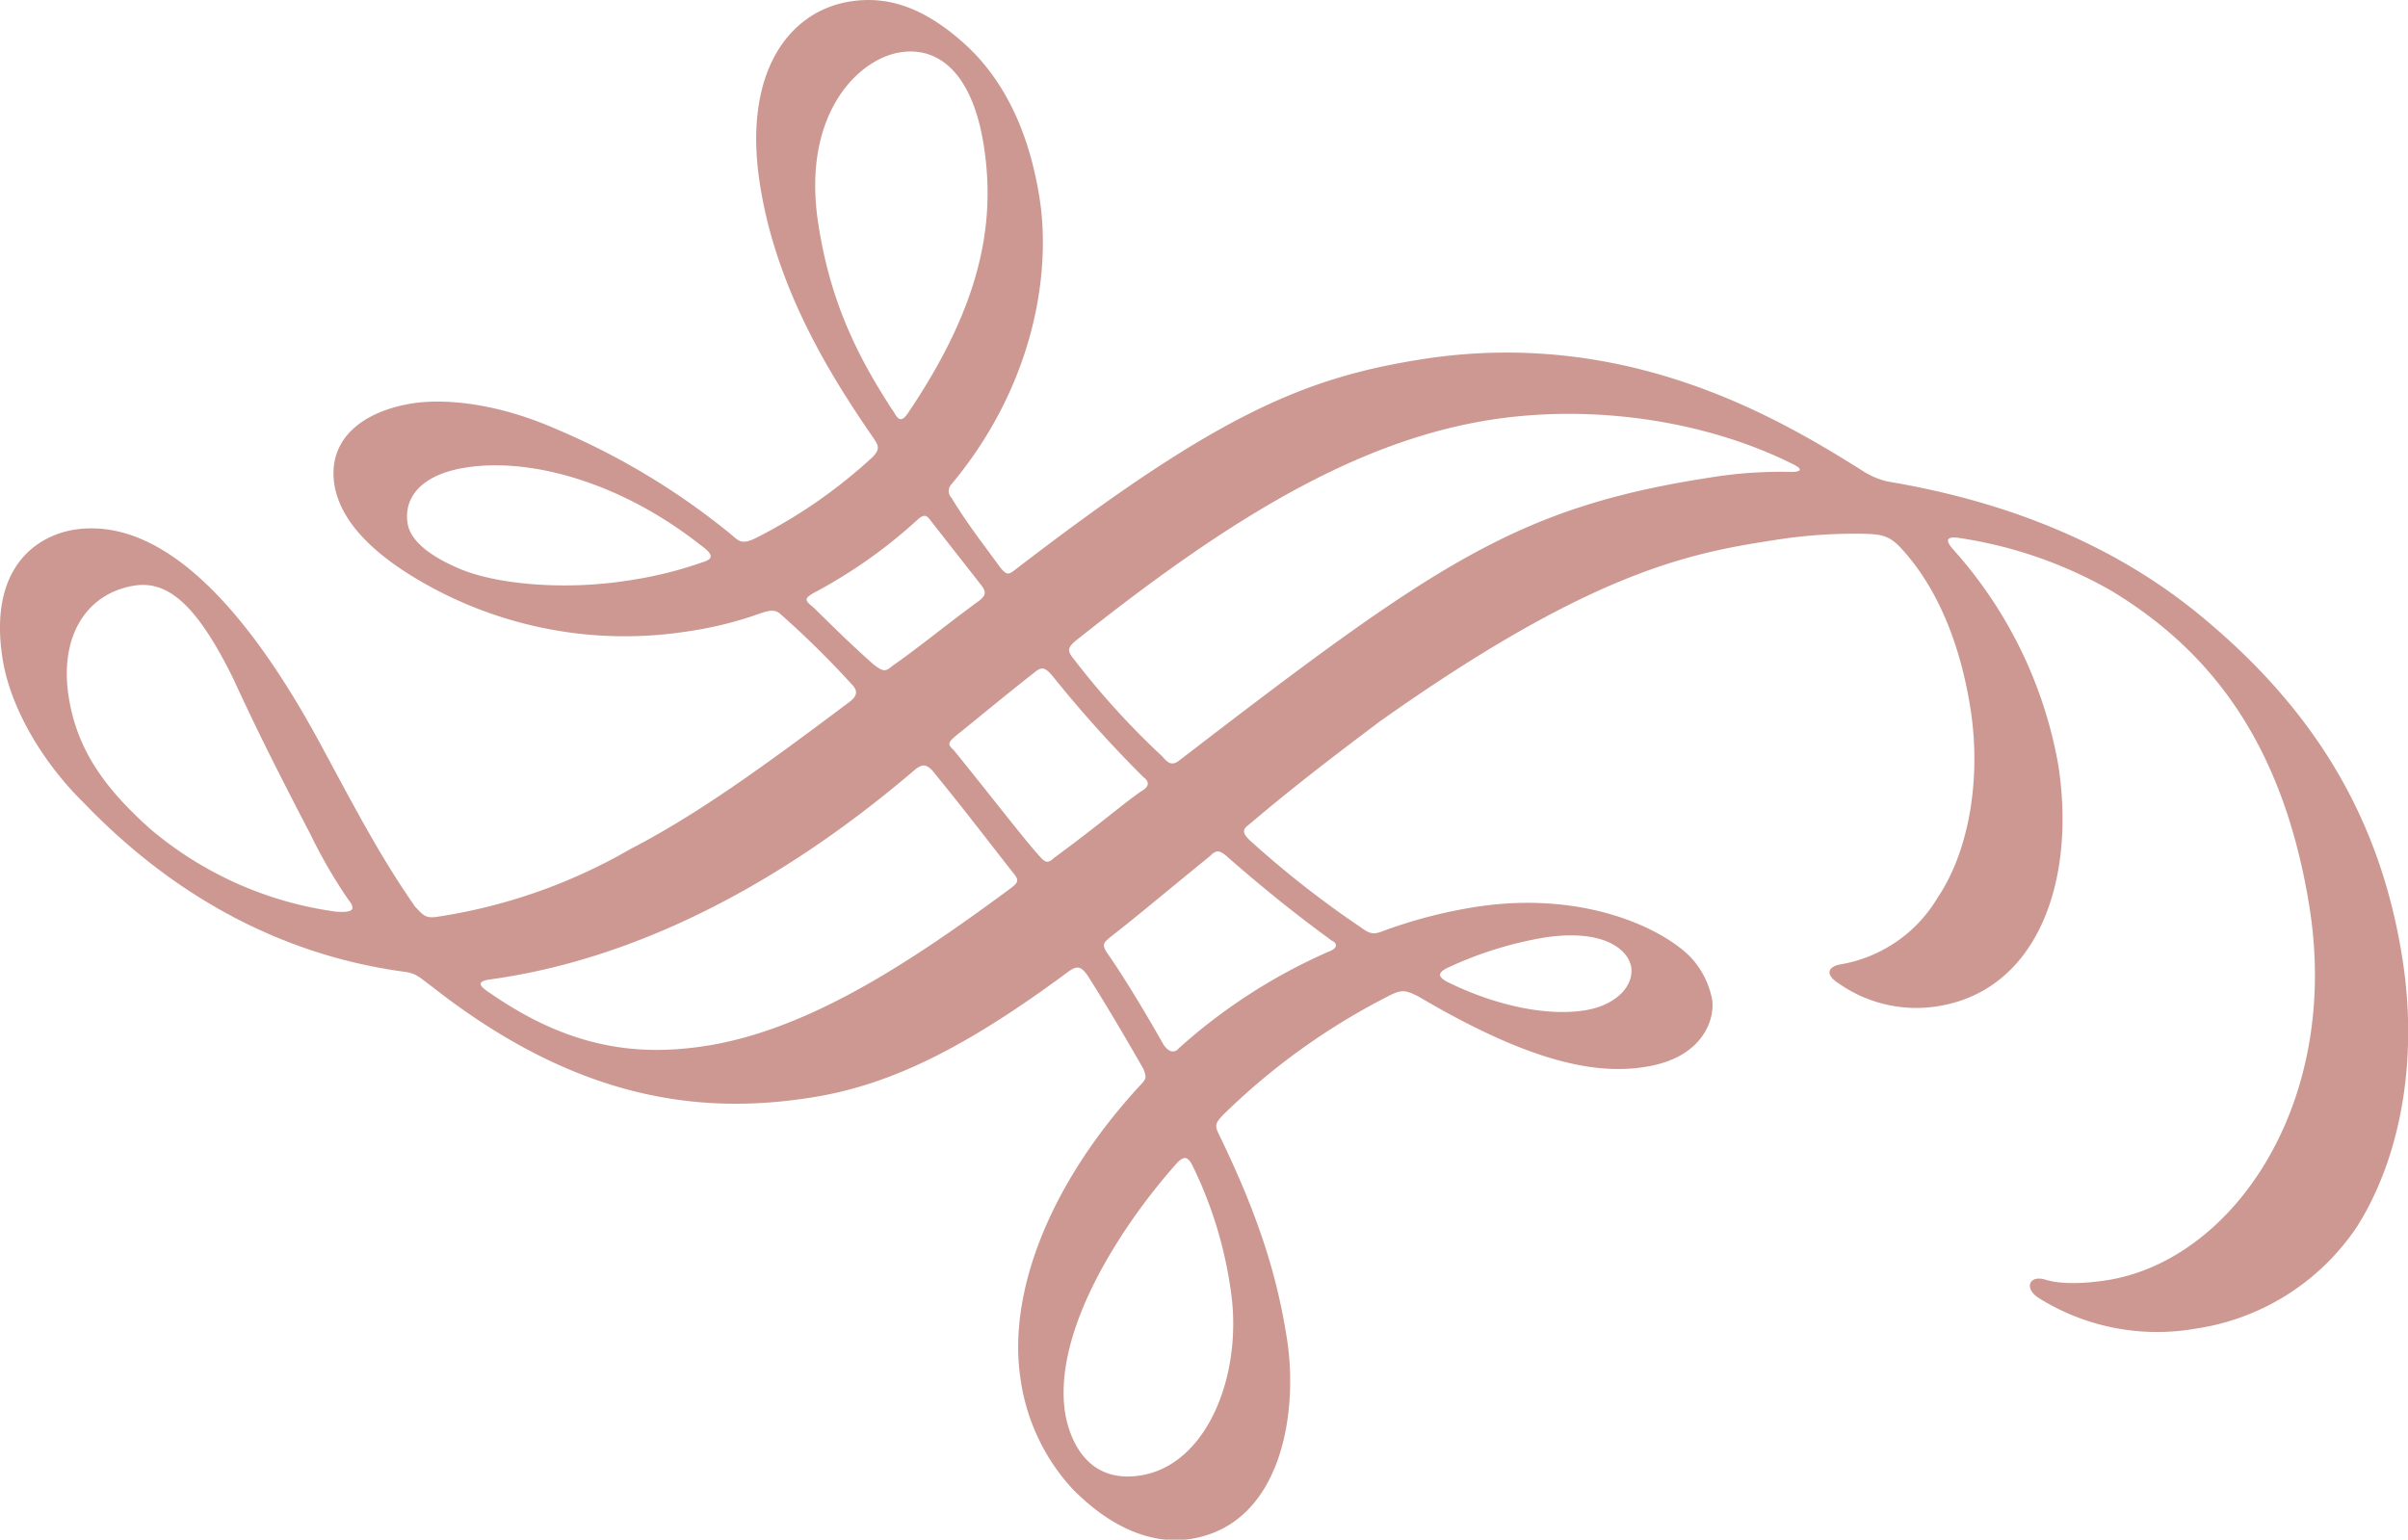 <svg xmlns="http://www.w3.org/2000/svg" viewBox="0 0 276.63 176.89"><defs><style>.cls-1{fill:#cc9891;}</style></defs><title>logo-footer</title><g id="Capa_2" data-name="Capa 2"><g id="Layer_1" data-name="Layer 1"><path class="cls-1" d="M64,49.34A82,82,0,0,1,84.07,61.47c.92.86,1.34,1,2.63.41a58.64,58.64,0,0,0,13.6-9.42c.85-.93.6-1.29,0-2.2-5.08-7.34-11.17-17.29-13-29.1-2-12.76,3.27-19.9,10.43-21,4.06-.62,8.38.48,13.48,5.25,3.94,3.74,7,9.4,8.24,17.53S119,44,109.31,55.63a1.13,1.13,0,0,0,0,1.57c1.86,3.07,3.82,5.54,5.6,8,.73.88.93.84,1.63.32,23.37-18,33.42-22.18,47.16-24.3C187,37.7,204.4,48.09,213.83,54a9.18,9.18,0,0,0,3,1.32c14.22,2.36,26.1,7.46,35.37,14.93,13.8,11.16,21.35,24,23.82,40.11,1.73,11.22-.12,22.39-5.21,30.51a27,27,0,0,1-18.39,11.75,25.65,25.65,0,0,1-18-3.36c-1.95-1.11-1.41-2.77.45-2.27,1.25.41,3.47.66,7.14.1,14.32-2.21,26.82-20,23.34-42.63-3-19.14-11.51-29.71-22.67-36.51a50,50,0,0,0-17.79-6.17c-1.41-.16-1.32.41-.57,1.28a50.11,50.11,0,0,1,12.14,24.86c2.08,13.54-2.54,26-14,27.71A15.52,15.52,0,0,1,211.25,113c-1.77-1.12-1.11-2,.24-2.21a16.1,16.1,0,0,0,11.1-7.65c3.86-5.75,4.93-14.23,3.8-21.58-1.47-9.49-4.93-15.28-8-18.58-1.44-1.56-2.42-1.61-4.61-1.66a59.18,59.18,0,0,0-10.37.8c-9.69,1.49-21,3.84-44.93,20.79-4.62,3.49-9.59,7.23-15,11.83-.7.5-.83.93.07,1.78a113,113,0,0,0,12.64,9.93c1.11.81,1.52.95,2.47.6a55.92,55.92,0,0,1,10.84-2.85c12.38-1.92,21.38,2.43,24.65,5.7a9.83,9.83,0,0,1,2.54,4.94c.33,2.15-.94,6.7-7.72,7.74-6.18,1-14-1-26-8.08-1.5-.75-1.93-.88-3.58,0a76.84,76.84,0,0,0-18.9,13.61c-.84.92-1,1.15-.44,2.26,4.65,9.58,6.7,16.4,7.81,23.55,1.31,8.52-.69,21.29-11.14,22.9-4.07.63-8.87-1-13.57-5.82a23.45,23.45,0,0,1-5.91-12.56c-1.49-9.67,3.11-22.26,13.81-33.82.68-.71.65-.88.3-1.82-1.88-3.28-4-6.92-6.39-10.7-.77-1.07-1.19-1.22-2.25-.45-12.45,9.24-21,13.14-29.66,14.47-12.77,2-26.9.19-43.36-12.72-1.55-1.15-1.81-1.5-3-1.72C31.9,109.74,19.5,102.54,9.57,92.18,5.37,88.07,1.24,81.79.28,75.59c-1.58-10.25,3.79-14,8.23-14.73,12.38-1.92,22.83,14.5,28.37,24.75,4.42,8.22,6.95,13,10.79,18.54.94,1,1.21,1.39,2.57,1.18A63.11,63.11,0,0,0,72.4,97.56c7.71-4,15-9.26,25.3-17,.88-.72.79-1.32.09-2a104,104,0,0,0-8-7.89c-.69-.68-1.28-.59-2.42-.21a42.62,42.62,0,0,1-8.37,2.08A46.71,46.71,0,0,1,48.88,67.1C42,63.23,39,59.33,38.41,55.66c-.8-5.22,3.25-8.43,9.06-9.33C49.6,46,55.68,45.67,64,49.34Zm-24,54a58.63,58.63,0,0,1-4.32-7.45C31.77,88.37,29.46,83.76,26.81,78c-4.34-8.85-7.7-11.29-11.37-10.72C10,68.15,6.81,73,7.88,80c.93,6,4,10.47,9.51,15.35a41.69,41.69,0,0,0,21.26,9.4C40.44,104.86,41,104.56,40,103.34ZM53.56,53.71c-5.24.81-7.18,3.5-6.74,6.39.35,2.32,3.2,4.06,5.94,5.23C57.22,67.22,65.05,67.8,72,66.72a45.84,45.84,0,0,0,8.79-2.15c1.33-.4,1-1-.29-1.93C71.46,55.5,61.1,52.54,53.56,53.71Zm62.83,46.57c-2.23-2.82-5.45-7.08-9.35-11.83-.71-.68-1.08-.62-1.81-.12-8.74,7.48-26.65,21.14-48.94,24.2-1.36.2-1.5.6,0,1.56,8.88,6.16,16.57,7.34,24.71,6.09,12-1.85,23.83-9.8,35.05-18.08C117,101.38,117.11,101.16,116.39,100.28Zm-3.71-33.1c-1.5-1.94-3.46-4.41-5.68-7.26-.51-.7-.74-.87-1.44-.35a57.63,57.63,0,0,1-12.15,8.59c-.91.55-1.07.77,0,1.59,1.41,1.36,3.76,3.77,7,6.64,1.12.82,1.31.79,2.17.07,2.88-2,5.86-4.47,9.6-7.22C113.27,68.48,113.4,68.06,112.68,67.18Zm-10-19.85c.58,1.11,1,1.05,1.62.14,8.22-12.15,10.14-21.56,8.73-30.66-1.28-8.32-5.13-11.49-9.59-10.8C98.6,6.75,92.06,13.12,94,25.69,95.34,34.39,98.29,40.68,102.67,47.33Zm16.8,51.09c.72.88,1.08.63,1.61.14,5.16-3.77,8.47-6.65,10.1-7.7.91-.54.82-1.11.15-1.59A139.35,139.35,0,0,1,121,77.77c-1-1.23-1.38-1.17-2.25-.44-3.18,2.48-6.34,5.12-8.81,7.1-1.24,1-1,1.15-.31,1.83C114.34,92.08,117.57,96.32,119.47,98.42ZM131,169.52c7.74-1.2,11.86-11.73,10.37-21.4A47.57,47.57,0,0,0,137,133.93c-.56-1.09-1-1.24-2-.07-6.07,6.86-14.1,19-12.64,28.48C122.75,164.66,124.44,170.53,131,169.52Zm4.33-49a64.42,64.42,0,0,1,17.29-11.18c1.12-.38,1-1,.39-1.26-3.58-2.61-7.39-5.59-12-9.63-.94-.85-1.32-.79-2-.1-4.23,3.43-8.25,6.82-11.44,9.3-.88.72-1,.94-.27,2,2,2.85,4.69,7.4,6.33,10.31C134.23,120.89,134.83,121,135.36,120.53ZM123.57,73.62c-.88.74-1,1.13-.29,2a91,91,0,0,0,10.26,11.3c.73.88,1.15,1,1.87.5C165,64.66,174.28,58.28,196.54,54.85a50.57,50.57,0,0,1,9.21-.63c1.38,0,1.32-.4,0-1-9.42-4.68-22.24-6.88-34.43-5C154.9,50.76,139.63,60.85,123.57,73.62Zm63.82,37.49c-.3-1.94-3.08-4.46-10-3.39a43.09,43.09,0,0,0-11.15,3.5c-1.1.56-1.05,1,0,1.58,5.15,2.56,11.12,4,15.75,3.29C185.68,115.53,187.72,113.25,187.39,111.11Z"/></g></g></svg>